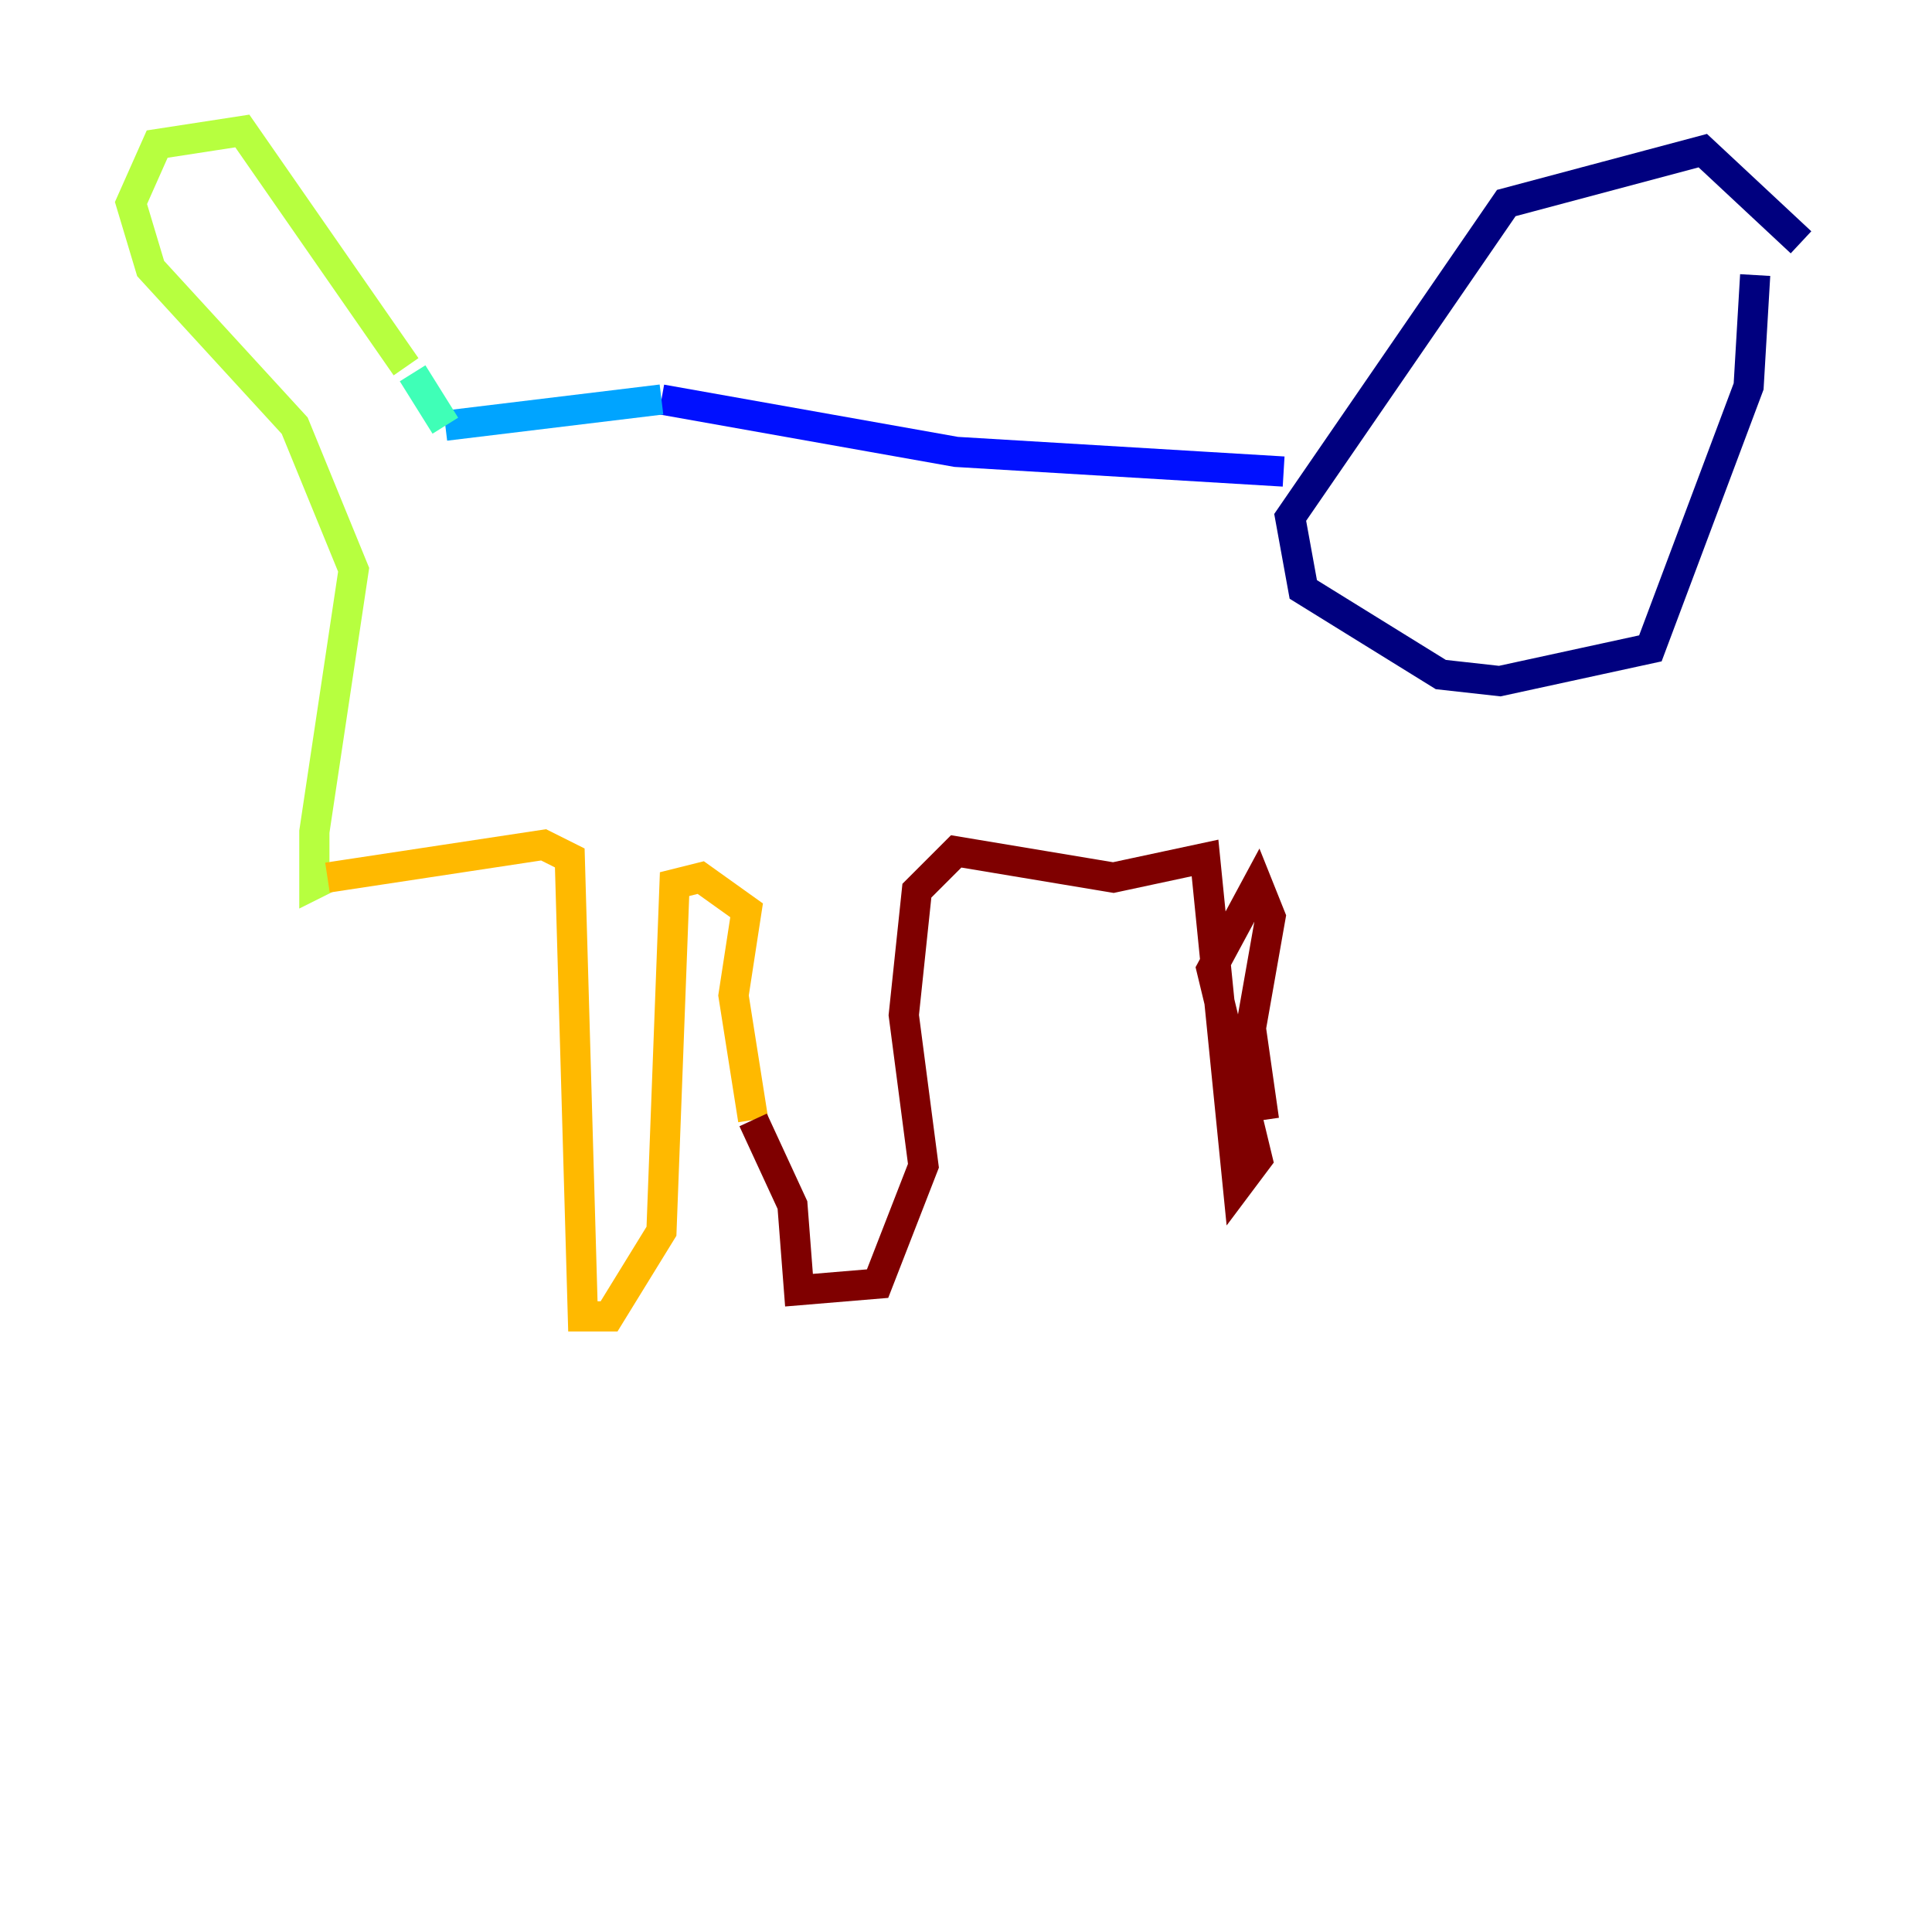 <?xml version="1.0" encoding="utf-8" ?>
<svg baseProfile="tiny" height="128" version="1.2" viewBox="0,0,128,128" width="128" xmlns="http://www.w3.org/2000/svg" xmlns:ev="http://www.w3.org/2001/xml-events" xmlns:xlink="http://www.w3.org/1999/xlink"><defs /><polyline fill="none" points="119.322,16.054 112.814,9.98 99.797,13.451 85.478,34.278 86.346,39.051 95.458,44.691 99.363,45.125 109.342,42.956 115.851,25.6 116.285,18.224" stroke="#00007f" stroke-width="2" /><polyline fill="none" points="85.044,31.241 63.349,29.939 43.824,26.468" stroke="#0010ff" stroke-width="2" /><polyline fill="none" points="43.824,26.468 29.505,28.203" stroke="#00a4ff" stroke-width="2" /><polyline fill="none" points="29.505,28.203 27.336,24.732" stroke="#3fffb7" stroke-width="2" /><polyline fill="none" points="26.902,24.298 16.054,8.678 10.414,9.546 8.678,13.451 9.98,17.79 19.525,28.203 23.43,37.749 20.827,55.105 20.827,58.576 21.695,58.142" stroke="#b7ff3f" stroke-width="2" /><polyline fill="none" points="21.695,58.142 36.014,55.973 37.749,56.841 38.617,87.214 40.352,87.214 43.824,81.573 44.691,58.576 46.427,58.142 49.464,60.312 48.597,65.953 49.898,74.197" stroke="#ffb900" stroke-width="2" /><polyline fill="none" points="49.898,74.197 49.898,74.197" stroke="#ff3000" stroke-width="2" /><polyline fill="none" points="49.898,74.197 52.502,79.837 52.936,85.478 58.142,85.044 61.18,77.234 59.878,67.254 60.746,59.01 63.349,56.407 73.763,58.142 79.837,56.841 82.007,78.536 83.308,76.8 80.271,64.217 83.308,58.576 84.176,60.746 82.875,68.122 83.742,74.197" stroke="#7f0000" stroke-width="2" /></svg>
